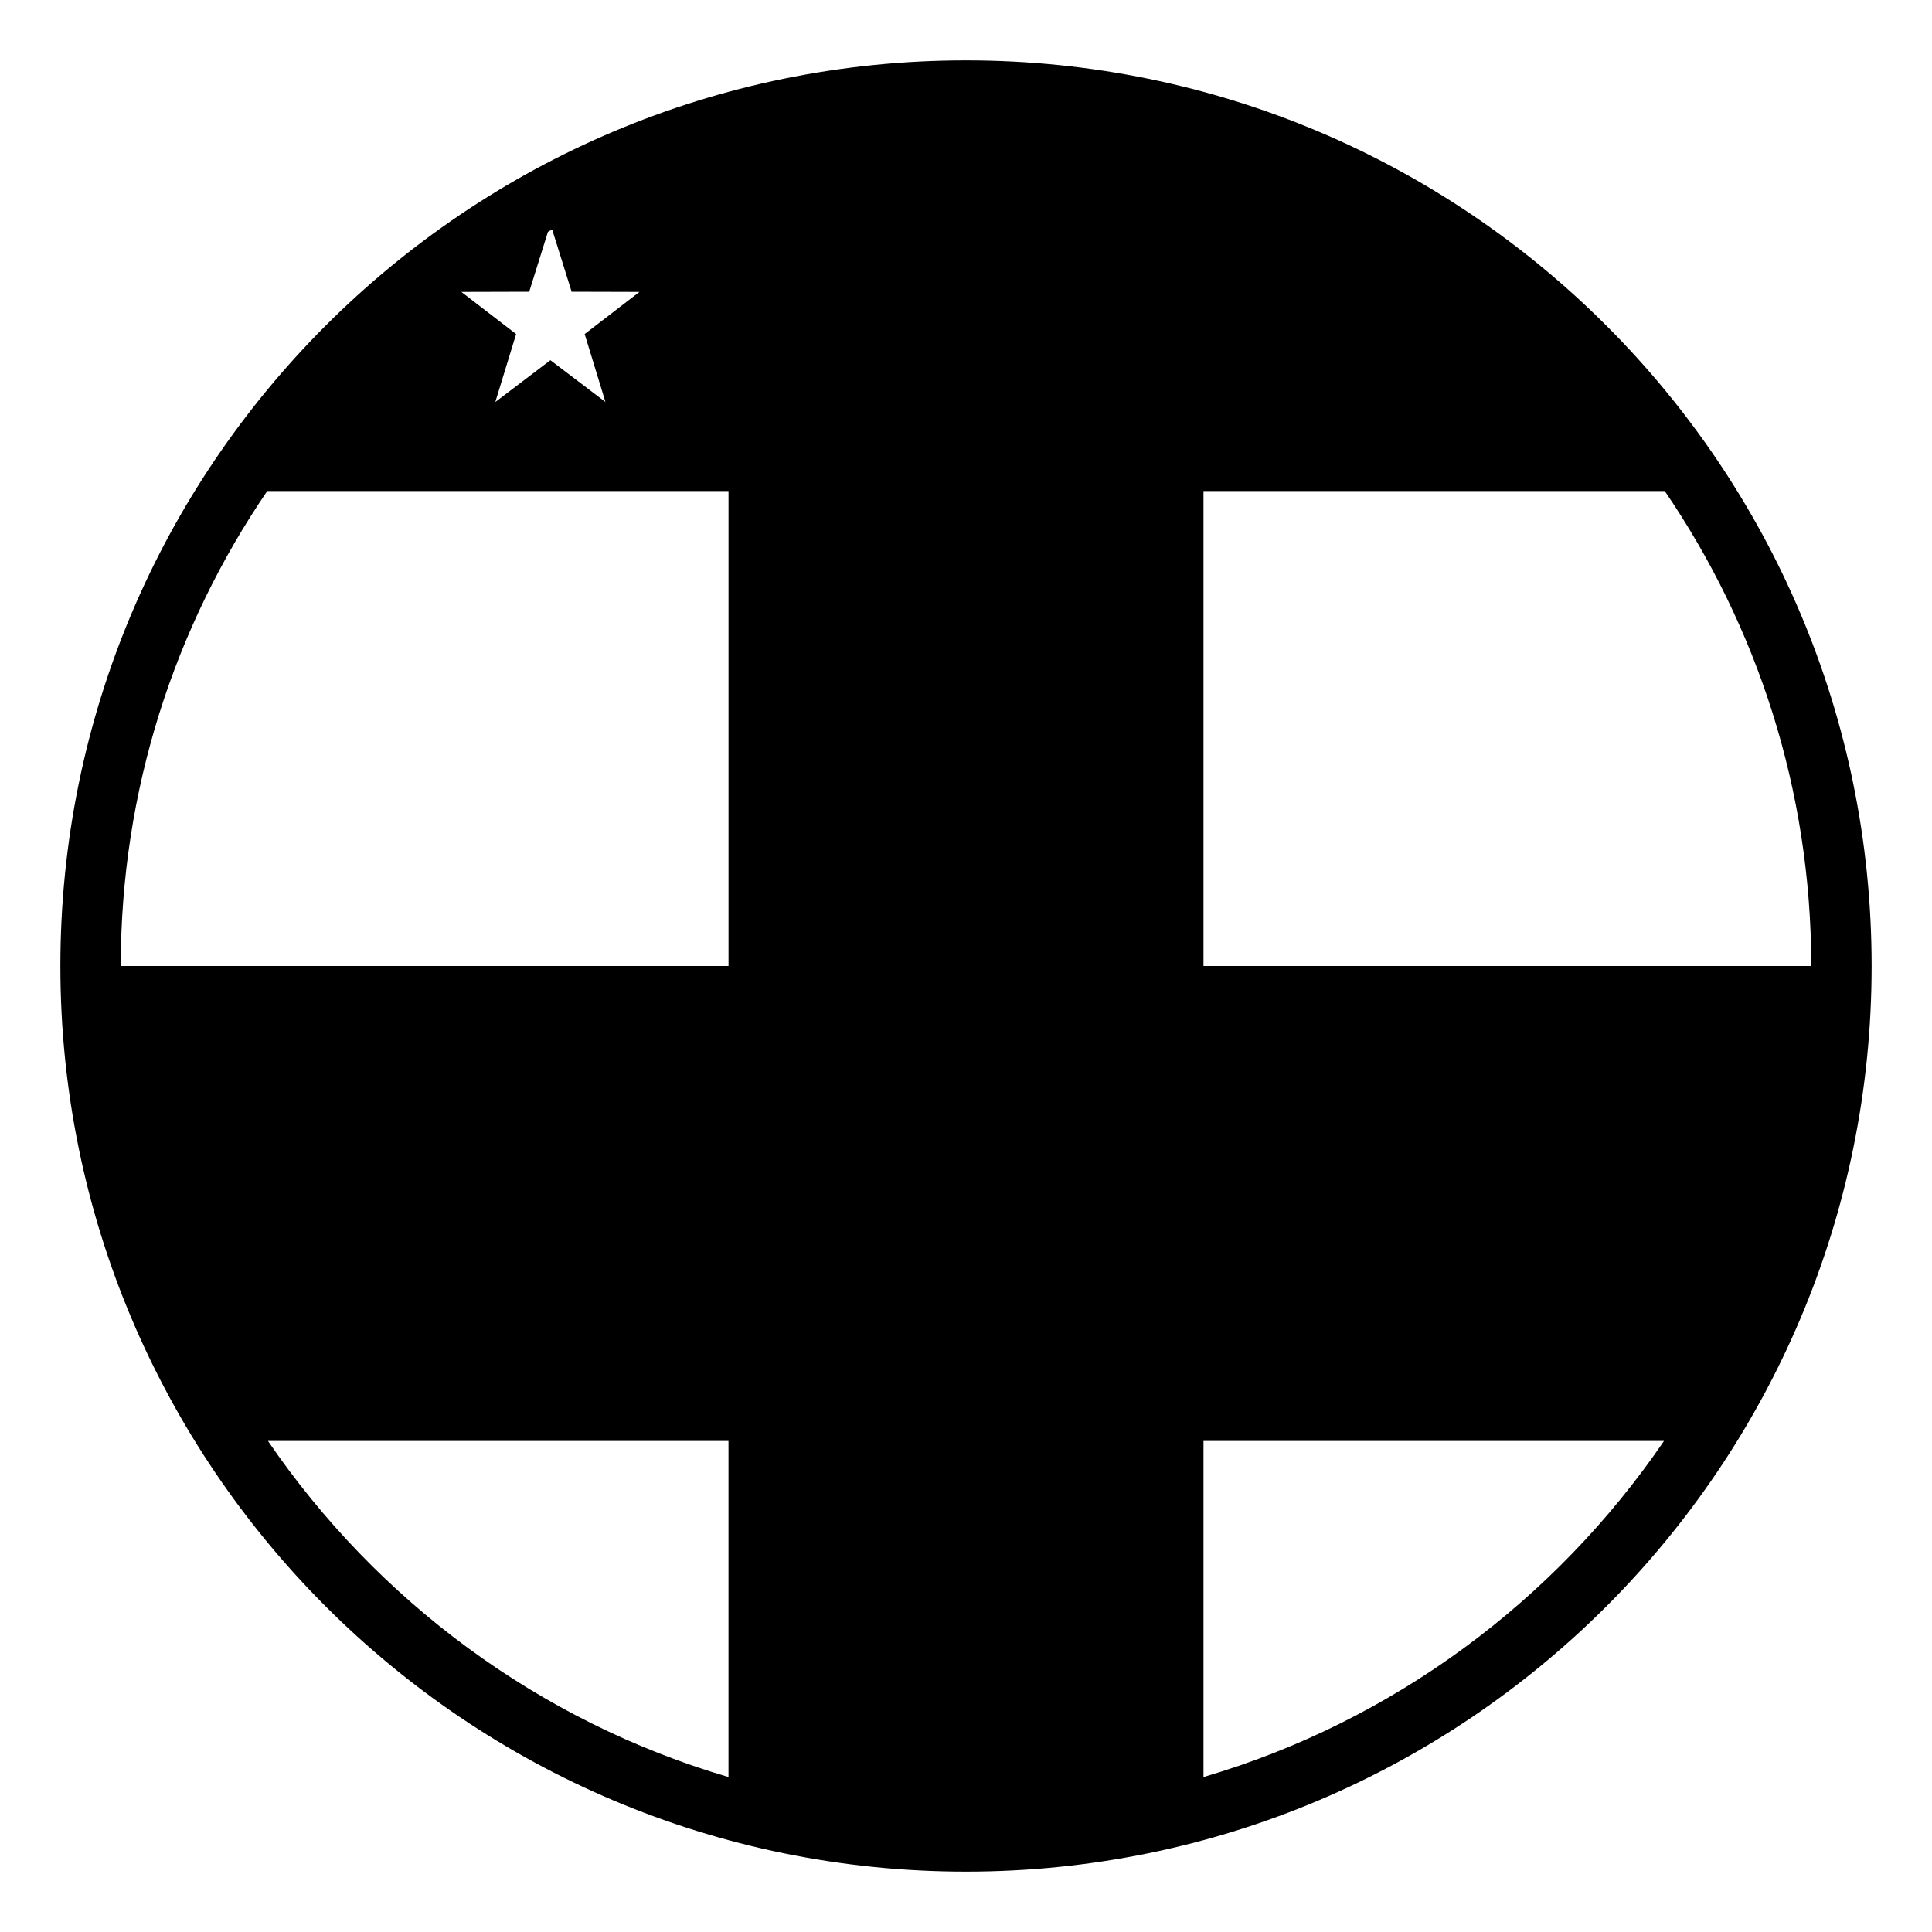 <svg xmlns="http://www.w3.org/2000/svg" viewBox="0 0 64 64" enable-background="new 0 0 64 64"><path d="m32 2c-16.568 0-30 13.432-30 30s13.432 30 30 30 30-13.432 30-30-13.432-30-30-30m23.148 14.267c3.06 4.487 4.852 9.904 4.852 15.733h-20.133v-15.733h15.281m-37.617-6.603l.62-1.984c.046-.026.093-.054.139-.08l.646 2.064 2.247.006-1.815 1.396.688 2.251-1.823-1.385-1.825 1.385.689-2.251-1.814-1.396 2.248-.006m-8.679 6.603h15.281v15.733h-20.133c0-5.829 1.792-11.246 4.852-15.733m.024 31.466h15.256v11.134c-6.284-1.844-11.644-5.846-15.256-11.134m30.991 11.134v-11.134h15.256c-3.611 5.288-8.971 9.29-15.256 11.134"/></svg>